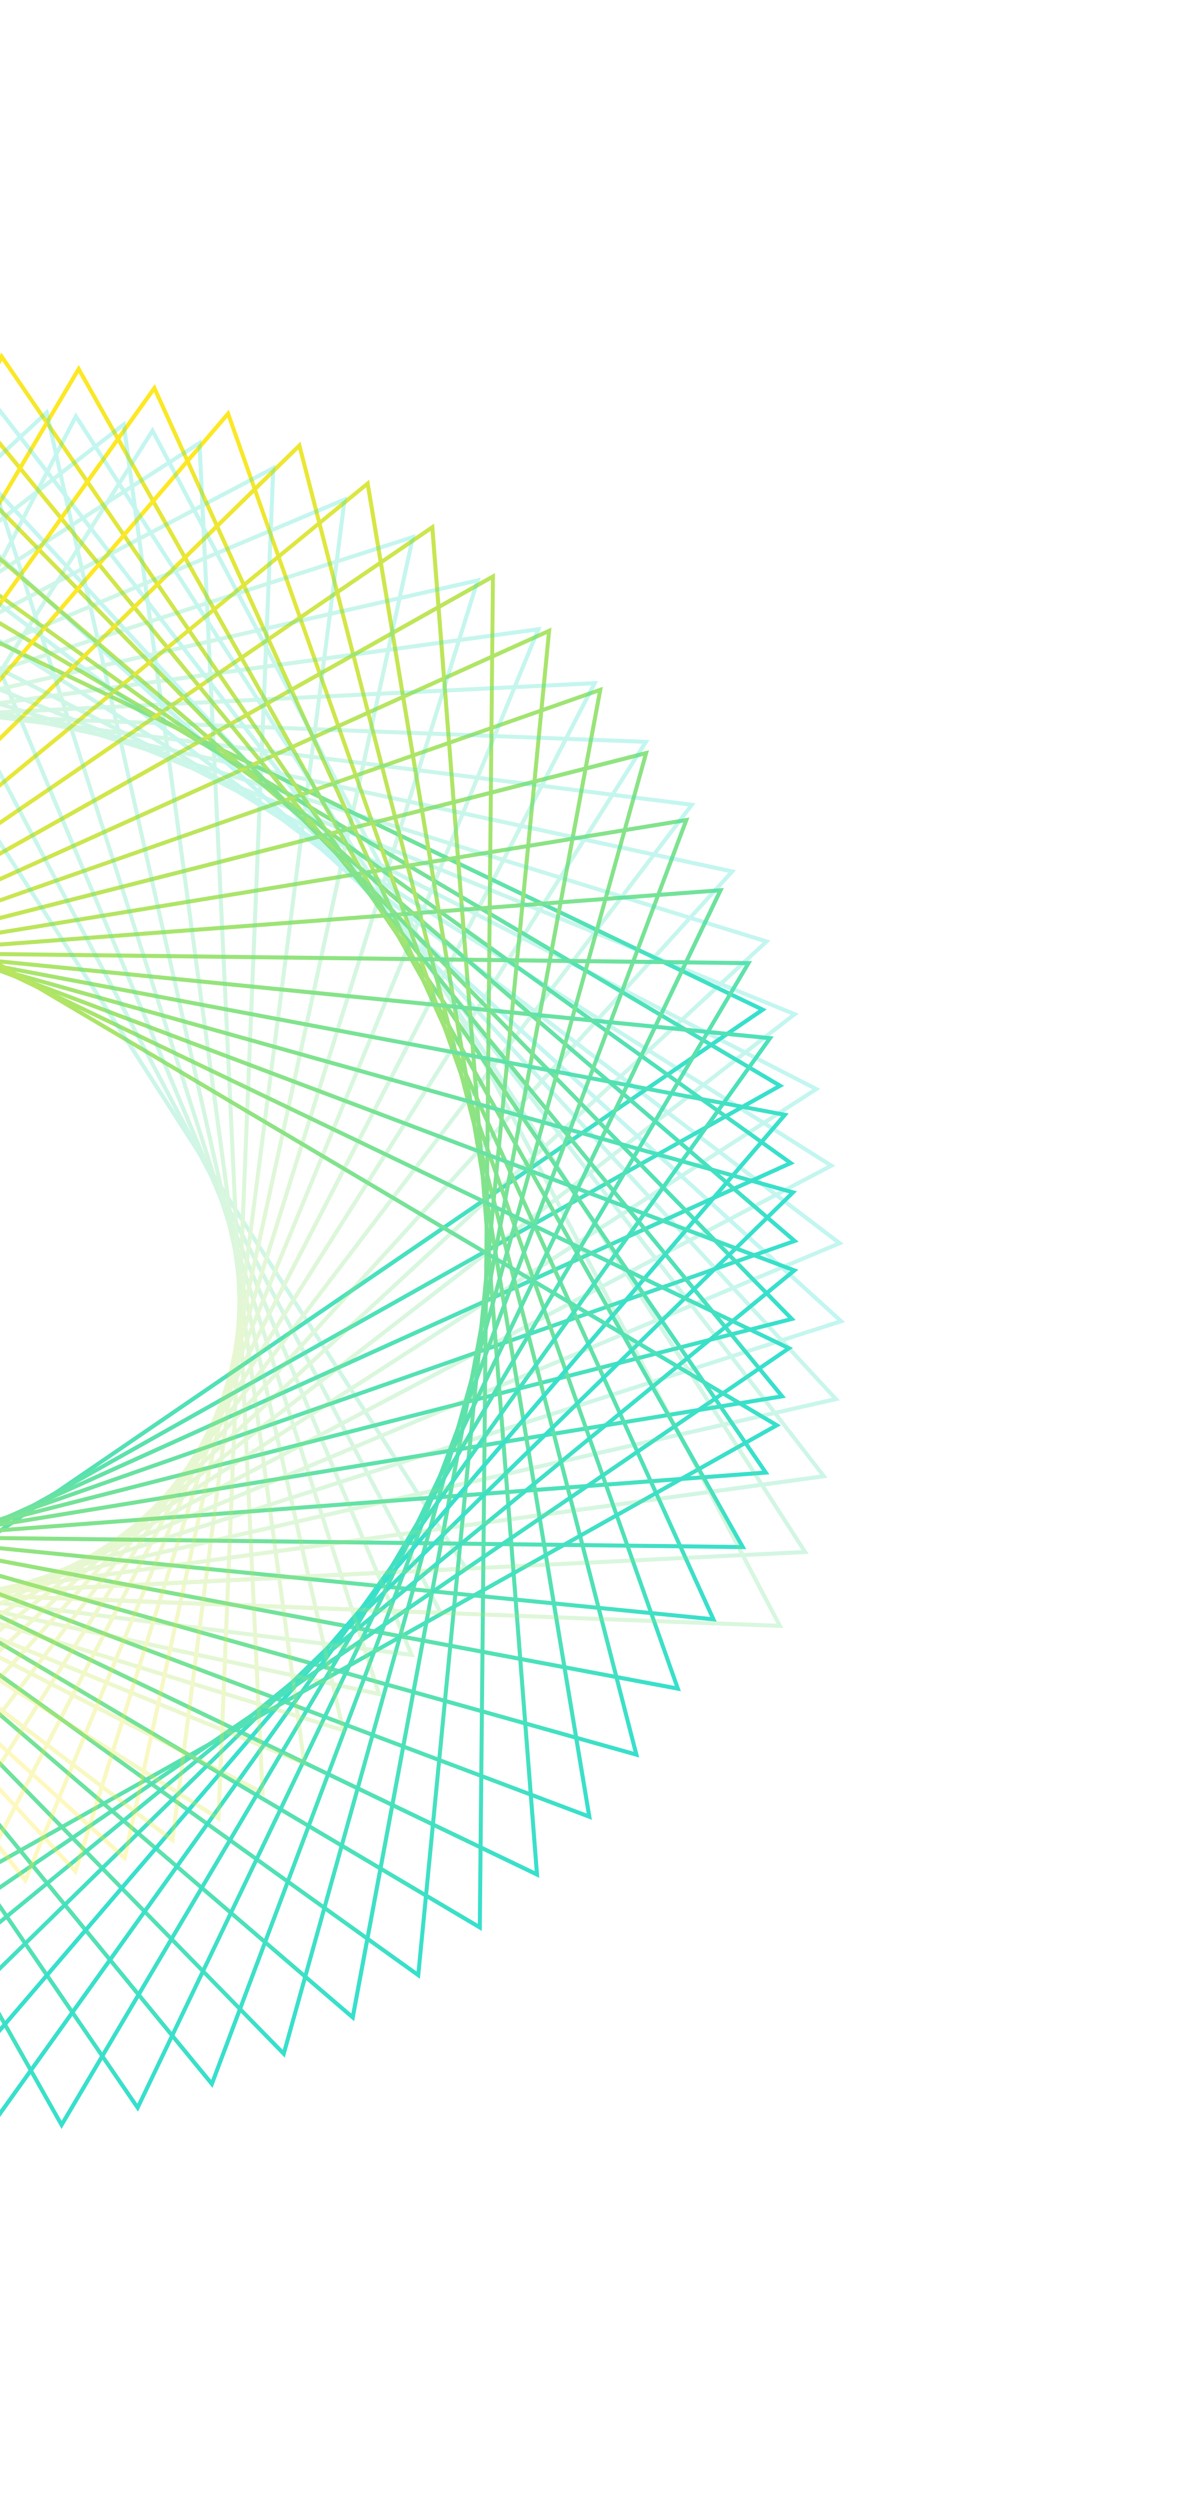 <svg width="463" height="962" viewBox="0 0 463 962" fill="none" xmlns="http://www.w3.org/2000/svg">
<path d="M-135.968 682.899L-176.475 161.85L-175.24 162.433L295.079 388.374L293.973 389.144L-135.968 682.899ZM-174.699 164.422L-134.622 680.092L291.957 388.609L-174.699 164.422Z" fill="url(#paint0_linear_139_711)"/>
<path d="M301.78 417.777L-153.39 673.559L-148.294 151.085L301.78 417.777ZM-151.808 670.881L298.661 417.743L-146.758 153.796L-151.808 670.881Z" fill="url(#paint1_linear_139_711)"/>
<path d="M305.87 447.672L304.647 448.222L-169.956 662.761L-119.333 142.831L305.87 447.672ZM-168.138 660.214L302.774 447.348L-118.038 145.64L-168.138 660.214Z" fill="url(#paint2_linear_139_711)"/>
<path d="M307.374 477.768L-185.499 650.539L-185.255 649.203L-89.737 137.076L-88.711 137.941L307.374 477.768ZM-183.463 648.184L304.325 477.214L-88.677 140.064L-183.463 648.184Z" fill="url(#paint3_linear_139_711)"/>
<path d="M306.238 507.903L-199.926 637.05L-59.74 133.998L306.238 507.903ZM-197.693 634.868L303.234 507.079L-58.947 137.024L-197.693 634.868Z" fill="url(#paint4_linear_139_711)"/>
<path d="M302.466 537.812L301.139 538.038L-213.112 622.329L-29.578 133.512L302.466 537.812ZM-210.721 620.365L299.547 536.713L-29.07 136.596L-210.721 620.365Z" fill="url(#paint5_linear_139_711)"/>
<path d="M296.128 567.28L-224.986 606.516L0.507 135.671L1.28 136.779L296.128 567.28ZM-222.414 604.788L293.317 565.927L0.769 138.771L-222.414 604.788Z" fill="url(#paint6_linear_139_711)"/>
<path d="M287.207 596.062L-235.435 589.747L30.285 140.428L287.207 596.062ZM-232.704 588.236L284.525 594.474L30.259 143.546L-232.704 588.236Z" fill="url(#paint7_linear_139_711)"/>
<path d="M275.835 623.964L-244.369 572.141L59.569 147.775L60.123 148.999L275.835 623.964ZM-241.54 570.872L273.305 622.16L59.275 150.888L-241.54 570.872Z" fill="url(#paint8_linear_139_711)"/>
<path d="M262.06 650.756L260.723 650.509L-251.781 553.823L88.067 157.647L262.06 650.756ZM-248.813 552.793L259.7 648.715L87.52 160.693L-248.813 552.793Z" fill="url(#paint9_linear_139_711)"/>
<path d="M246.013 676.246L-257.516 534.926L115.646 169.928L246.013 676.246ZM-254.492 534.14L243.826 674.008L114.827 172.93L-254.492 534.14Z" fill="url(#paint10_linear_139_711)"/>
<path d="M227.804 700.218L-261.588 515.595L142.057 184.593L227.804 700.218ZM-258.504 515.094L225.812 697.803L140.943 187.489L-258.504 515.094Z" fill="url(#paint11_linear_139_711)"/>
<path d="M207.55 722.542L206.315 721.958L-264.004 496.018L167.063 201.47L167.169 202.805L207.55 722.542ZM-260.863 495.761L205.794 719.948L165.716 204.278L-260.863 495.761Z" fill="url(#paint12_linear_139_711)"/>
<path d="M185.42 742.98L-264.676 476.27L190.494 220.488L185.42 742.98ZM-261.535 476.322L183.903 740.247L188.953 223.163L-261.535 476.322Z" fill="url(#paint13_linear_139_711)"/>
<path d="M161.612 761.398L-263.591 456.557L212.235 241.468L161.612 761.398ZM-260.496 456.881L160.336 758.567L210.437 243.993L-260.496 456.881Z" fill="url(#paint14_linear_139_711)"/>
<path d="M136.285 777.702L135.26 776.837L-260.822 437.051L232.028 264.26L136.285 777.702ZM-257.774 437.604L135.229 774.754L230.011 266.594L-257.774 437.604Z" fill="url(#paint15_linear_139_711)"/>
<path d="M109.594 791.717L-256.385 417.812L249.779 288.666L109.594 791.717ZM-253.359 418.656L108.822 788.711L247.568 290.866L-253.359 418.656Z" fill="url(#paint16_linear_139_711)"/>
<path d="M81.8 803.365L-250.244 399.066L265.335 314.548L81.8 803.365ZM-247.325 400.164L81.293 800.281L262.943 316.512L-247.325 400.164Z" fill="url(#paint17_linear_139_711)"/>
<path d="M53.103 812.511L52.33 811.403L-242.517 380.902L278.596 341.666L53.103 812.511ZM-239.706 382.255L52.864 809.43L276.005 343.415L-239.706 382.255Z" fill="url(#paint18_linear_139_711)"/>
<path d="M23.688 819.163L-233.234 363.529L289.427 369.822L23.688 819.163ZM-230.552 365.117L23.714 816.046L286.718 371.352L-230.552 365.117Z" fill="url(#paint19_linear_139_711)"/>
<path d="M-6.185 823.202L-6.738 821.978L-222.45 347.013L297.773 398.814L-6.185 823.202ZM-219.92 348.817L-5.89 820.089L294.925 400.104L-219.92 348.817Z" fill="url(#paint20_linear_139_711)"/>
<path d="M-36.308 824.615L-210.282 331.484L-208.945 331.731L303.539 428.439L302.676 429.463L-36.308 824.615ZM-207.922 333.525L-35.742 821.547L300.591 429.448L-207.922 333.525Z" fill="url(#paint21_linear_139_711)"/>
<path d="M-66.456 823.409L-196.801 317.111L306.706 458.412L-66.456 823.409ZM-194.636 319.33L-65.597 820.405L303.701 459.176L-194.636 319.33Z" fill="url(#paint22_linear_139_711)"/>
<path d="M-96.381 819.569L-96.611 818.242L-182.129 303.944L307.264 488.567L-96.381 819.569ZM-180.136 306.359L-95.267 816.673L304.18 489.068L-180.136 306.359Z" fill="url(#paint23_linear_139_711)"/>
<path d="M-125.854 813.142L-166.338 292.112L-165.104 292.695L305.174 518.639L304.068 519.409L-125.854 813.142ZM-164.563 294.684L-124.507 810.335L302.093 518.871L-164.563 294.684Z" fill="url(#paint24_linear_139_711)"/>
<path d="M300.507 548.416L-154.663 804.197L-149.567 281.724L300.507 548.416ZM-153.081 801.52L297.388 548.382L-148.03 284.435L-153.081 801.52Z" fill="url(#paint25_linear_139_711)"/>
<g opacity="0.3">
<path d="M180.756 604.278L-341.236 629.922L-340.617 628.704L-101.368 165.014L-100.63 166.142L180.756 604.278ZM-338.614 628.221L177.988 602.852L-101.222 168.141L-338.614 628.221Z" fill="url(#paint26_linear_139_711)"/>
<path d="M-71.786 159.153L170.923 621.426L-351.193 601.446L-71.786 159.153ZM168.291 619.768L-71.909 162.27L-348.439 599.987L168.291 619.768Z" fill="url(#paint27_linear_139_711)"/>
<path d="M-41.787 155.916L-41.272 157.155L159.657 637.678L-358.619 572.262L-41.787 155.916ZM157.163 635.789L-42.199 159.002L-355.775 571.047L157.163 635.789Z" fill="url(#paint28_linear_139_711)"/>
<path d="M-11.66 155.271L146.997 652.866L145.669 652.584L-363.529 542.513L-362.635 541.512L-11.66 155.271ZM144.701 650.763L-12.301 158.302L-360.511 541.539L144.701 650.763Z" fill="url(#paint29_linear_139_711)"/>
<path d="M18.431 157.265L133.103 666.903L-365.75 512.441L18.431 157.265ZM130.986 664.609L17.521 160.245L-362.703 511.735L130.986 664.609Z" fill="url(#paint30_linear_139_711)"/>
<path d="M48.219 161.887L48.408 163.22L118.012 679.664L-365.377 482.277L48.219 161.887ZM116.117 677.218L47.038 164.773L-362.279 481.857L116.117 677.218Z" fill="url(#paint31_linear_139_711)"/>
<path d="M77.495 169.062L101.867 691.082L-362.362 452.265L-361.233 451.524L77.495 169.062ZM100.213 688.462L76.062 171.834L-359.256 452.092L100.213 688.462Z" fill="url(#paint32_linear_139_711)"/>
<path d="M106.011 178.8L84.807 701.05L-356.758 422.635L106.011 178.8ZM83.375 698.277L104.348 181.436L-353.642 422.75L83.375 698.277Z" fill="url(#paint33_linear_139_711)"/>
<path d="M133.578 190.962L66.954 709.478L-348.58 393.572L-347.34 393.054L133.578 190.962ZM65.767 706.615L131.703 193.441L-345.476 393.956L65.767 706.615Z" fill="url(#paint34_linear_139_711)"/>
<path d="M159.967 205.495L159.682 206.825L48.432 716.365L-337.9 365.368L159.967 205.495ZM47.487 713.369L157.86 207.797L-334.87 366.002L47.487 713.369Z" fill="url(#paint35_linear_139_711)"/>
<path d="M184.989 222.262L29.38 721.56L-324.838 338.15L184.989 222.262ZM28.68 718.514L182.69 224.384L-321.861 339.053L28.68 718.514Z" fill="url(#paint36_linear_139_711)"/>
<path d="M208.432 241.146L9.94 725.079L-309.427 312.167L208.432 241.146ZM9.528 721.982L205.962 243.069L-306.563 313.363L9.528 721.982Z" fill="url(#paint37_linear_139_711)"/>
<path d="M230.17 262.028L229.552 263.246L-9.698 726.936L-291.843 287.652L-290.506 287.584L230.17 262.028ZM-9.865 723.789L227.527 263.71L-289.076 289.078L-9.865 723.789Z" fill="url(#paint38_linear_139_711)"/>
<path d="M249.97 284.731L-29.457 727.045L-272.166 264.772L249.97 284.731ZM-29.315 723.907L247.195 286.17L-269.536 266.389L-29.315 723.907Z" fill="url(#paint39_linear_139_711)"/>
<path d="M267.702 309.054L-49.13 725.4L-250.575 243.638L267.702 309.054ZM-48.718 722.314L264.836 310.249L-248.102 245.507L-48.718 722.314Z" fill="url(#paint40_linear_139_711)"/>
<path d="M283.277 334.835L282.383 335.836L-68.55 722.076L-227.228 224.502L283.277 334.835ZM-67.91 719.044L280.301 335.807L-224.953 226.584L-67.91 719.044Z" fill="url(#paint41_linear_139_711)"/>
<path d="M296.526 361.916L-87.655 717.092L-202.327 207.453L296.526 361.916ZM-86.725 714.091L293.499 362.601L-200.19 209.726L-86.725 714.091Z" fill="url(#paint42_linear_139_711)"/>
<path d="M307.378 390.03L-106.219 710.42L-176.012 192.642L307.378 390.03ZM-105.037 707.533L304.28 390.45L-174.117 195.089L-105.037 707.533Z" fill="url(#paint43_linear_139_711)"/>
<path d="M315.702 418.976L314.573 419.717L-124.155 702.179L-148.527 180.159L315.702 418.976ZM-122.722 699.407L312.616 419.127L-146.852 182.799L-122.722 699.407Z" fill="url(#paint44_linear_139_711)"/>
<path d="M321.513 448.568L-141.256 692.403L-120.073 170.134L321.513 448.568ZM-139.592 689.768L318.398 448.453L-118.621 172.885L-139.592 689.768Z" fill="url(#paint45_linear_139_711)"/>
<path d="M324.7 478.544L323.46 479.062L-157.458 681.154L-90.856 162.618L324.7 478.544ZM-155.583 678.676L321.596 478.16L-89.647 165.501L-155.583 678.676Z" fill="url(#paint46_linear_139_711)"/>
<path d="M325.254 508.696L-172.634 668.549L-172.349 667.219L-61.078 157.699L-60.08 158.59L325.254 508.696ZM-170.527 666.247L322.203 508.042L-60.154 160.674L-170.527 666.247Z" fill="url(#paint47_linear_139_711)"/>
<path d="M323.19 538.797L-186.617 654.664L-31.027 155.387L323.19 538.797ZM-184.338 652.562L320.211 537.852L-30.349 158.413L-184.338 652.562Z" fill="url(#paint48_linear_139_711)"/>
<path d="M318.498 568.601L317.165 568.792L-199.36 639.622L-0.869 155.688L318.498 568.601ZM-196.89 637.699L315.635 567.405L-0.456 158.786L-196.89 637.699Z" fill="url(#paint49_linear_139_711)"/>
<path d="M311.234 597.878L-210.738 623.5L-210.12 622.283L29.131 158.634L29.869 159.761L311.234 597.878ZM-208.116 621.799L308.466 596.452L29.276 161.72L-208.116 621.799Z" fill="url(#paint50_linear_139_711)"/>
<path d="M58.763 164.148L301.472 626.42L-220.644 606.44L58.763 164.148ZM298.841 624.763L58.641 167.264L-217.89 604.981L298.841 624.763Z" fill="url(#paint51_linear_139_711)"/>
</g>
<defs>
<linearGradient id="paint0_linear_139_711" x1="127.826" y1="578.176" x2="-249.971" y2="245.274" gradientUnits="userSpaceOnUse">
<stop stop-color="#35E0CD"/>
<stop offset="0.999" stop-color="#FEE823"/>
</linearGradient>
<linearGradient id="paint1_linear_139_711" x1="138.861" y1="602.669" x2="-246.791" y2="262.845" gradientUnits="userSpaceOnUse">
<stop stop-color="#35E0CD"/>
<stop offset="0.999" stop-color="#FEE823"/>
</linearGradient>
<linearGradient id="paint2_linear_139_711" x1="148.549" y1="626.221" x2="-242.024" y2="282.061" gradientUnits="userSpaceOnUse">
<stop stop-color="#35E0CD"/>
<stop offset="0.999" stop-color="#FEE823"/>
</linearGradient>
<linearGradient id="paint3_linear_139_711" x1="156.814" y1="648.652" x2="-235.707" y2="302.775" gradientUnits="userSpaceOnUse">
<stop stop-color="#35E0CD"/>
<stop offset="0.999" stop-color="#FEE823"/>
</linearGradient>
<linearGradient id="paint4_linear_139_711" x1="176.347" y1="655.318" x2="-215.134" y2="310.357" gradientUnits="userSpaceOnUse">
<stop stop-color="#35E0CD"/>
<stop offset="0.999" stop-color="#FEE823"/>
</linearGradient>
<linearGradient id="paint5_linear_139_711" x1="196.539" y1="658.042" x2="-190.924" y2="316.623" gradientUnits="userSpaceOnUse">
<stop stop-color="#35E0CD"/>
<stop offset="0.999" stop-color="#FEE823"/>
</linearGradient>
<linearGradient id="paint6_linear_139_711" x1="214.943" y1="659.403" x2="-165.552" y2="324.123" gradientUnits="userSpaceOnUse">
<stop stop-color="#35E0CD"/>
<stop offset="0.999" stop-color="#FEE823"/>
</linearGradient>
<linearGradient id="paint7_linear_139_711" x1="231.419" y1="659.39" x2="-139.213" y2="332.802" gradientUnits="userSpaceOnUse">
<stop stop-color="#35E0CD"/>
<stop offset="0.999" stop-color="#FEE823"/>
</linearGradient>
<linearGradient id="paint8_linear_139_711" x1="245.843" y1="658.005" x2="-112.104" y2="342.594" gradientUnits="userSpaceOnUse">
<stop stop-color="#35E0CD"/>
<stop offset="0.999" stop-color="#FEE823"/>
</linearGradient>
<linearGradient id="paint9_linear_139_711" x1="258.103" y1="655.259" x2="-84.437" y2="353.424" gradientUnits="userSpaceOnUse">
<stop stop-color="#35E0CD"/>
<stop offset="0.999" stop-color="#FEE823"/>
</linearGradient>
<linearGradient id="paint10_linear_139_711" x1="268.108" y1="651.171" x2="-85.434" y2="339.642" gradientUnits="userSpaceOnUse">
<stop stop-color="#35E0CD"/>
<stop offset="0.999" stop-color="#FEE823"/>
</linearGradient>
<linearGradient id="paint11_linear_139_711" x1="275.78" y1="645.772" x2="-91.286" y2="322.325" gradientUnits="userSpaceOnUse">
<stop stop-color="#35E0CD"/>
<stop offset="0.999" stop-color="#FEE823"/>
</linearGradient>
<linearGradient id="paint12_linear_139_711" x1="281.062" y1="639.104" x2="-96.735" y2="306.202" gradientUnits="userSpaceOnUse">
<stop stop-color="#35E0CD"/>
<stop offset="0.999" stop-color="#FEE823"/>
</linearGradient>
<linearGradient id="paint13_linear_139_711" x1="283.913" y1="631.217" x2="-101.739" y2="291.393" gradientUnits="userSpaceOnUse">
<stop stop-color="#35E0CD"/>
<stop offset="0.999" stop-color="#FEE823"/>
</linearGradient>
<linearGradient id="paint14_linear_139_711" x1="284.311" y1="622.172" x2="-106.261" y2="278.012" gradientUnits="userSpaceOnUse">
<stop stop-color="#35E0CD"/>
<stop offset="0.999" stop-color="#FEE823"/>
</linearGradient>
<linearGradient id="paint15_linear_139_711" x1="282.254" y1="612.038" x2="-110.266" y2="266.161" gradientUnits="userSpaceOnUse">
<stop stop-color="#35E0CD"/>
<stop offset="0.999" stop-color="#FEE823"/>
</linearGradient>
<linearGradient id="paint16_linear_139_711" x1="265.002" y1="615.365" x2="-126.478" y2="270.405" gradientUnits="userSpaceOnUse">
<stop stop-color="#35E0CD"/>
<stop offset="0.999" stop-color="#FEE823"/>
</linearGradient>
<linearGradient id="paint17_linear_139_711" x1="243.152" y1="620.255" x2="-144.311" y2="278.835" gradientUnits="userSpaceOnUse">
<stop stop-color="#35E0CD"/>
<stop offset="0.999" stop-color="#FEE823"/>
</linearGradient>
<linearGradient id="paint18_linear_139_711" x1="219.158" y1="624.07" x2="-161.337" y2="288.79" gradientUnits="userSpaceOnUse">
<stop stop-color="#35E0CD"/>
<stop offset="0.999" stop-color="#FEE823"/>
</linearGradient>
<linearGradient id="paint19_linear_139_711" x1="193.205" y1="626.781" x2="-177.427" y2="300.192" gradientUnits="userSpaceOnUse">
<stop stop-color="#35E0CD"/>
<stop offset="0.999" stop-color="#FEE823"/>
</linearGradient>
<linearGradient id="paint20_linear_139_711" x1="165.489" y1="628.368" x2="-192.459" y2="312.956" gradientUnits="userSpaceOnUse">
<stop stop-color="#35E0CD"/>
<stop offset="0.999" stop-color="#FEE823"/>
</linearGradient>
<linearGradient id="paint21_linear_139_711" x1="136.223" y1="628.817" x2="-206.317" y2="326.982" gradientUnits="userSpaceOnUse">
<stop stop-color="#35E0CD"/>
<stop offset="0.999" stop-color="#FEE823"/>
</linearGradient>
<linearGradient id="paint22_linear_139_711" x1="134.644" y1="653.695" x2="-218.897" y2="342.166" gradientUnits="userSpaceOnUse">
<stop stop-color="#35E0CD"/>
<stop offset="0.999" stop-color="#FEE823"/>
</linearGradient>
<linearGradient id="paint23_linear_139_711" x1="136.963" y1="681.837" x2="-230.103" y2="358.391" gradientUnits="userSpaceOnUse">
<stop stop-color="#35E0CD"/>
<stop offset="0.999" stop-color="#FEE823"/>
</linearGradient>
<linearGradient id="paint24_linear_139_711" x1="137.947" y1="708.437" x2="-239.85" y2="375.535" gradientUnits="userSpaceOnUse">
<stop stop-color="#35E0CD"/>
<stop offset="0.999" stop-color="#FEE823"/>
</linearGradient>
<linearGradient id="paint25_linear_139_711" x1="137.59" y1="733.289" x2="-248.062" y2="393.465" gradientUnits="userSpaceOnUse">
<stop stop-color="#35E0CD"/>
<stop offset="0.999" stop-color="#FEE823"/>
</linearGradient>
<linearGradient id="paint26_linear_139_711" x1="83.591" y1="337.607" x2="-259.94" y2="705.765" gradientUnits="userSpaceOnUse">
<stop stop-color="#35E0CD"/>
<stop offset="0.999" stop-color="#FEE823"/>
</linearGradient>
<linearGradient id="paint27_linear_139_711" x1="108.389" y1="327.274" x2="-242.285" y2="703.087" gradientUnits="userSpaceOnUse">
<stop stop-color="#35E0CD"/>
<stop offset="0.999" stop-color="#FEE823"/>
</linearGradient>
<linearGradient id="paint28_linear_139_711" x1="132.207" y1="318.262" x2="-222.942" y2="698.869" gradientUnits="userSpaceOnUse">
<stop stop-color="#35E0CD"/>
<stop offset="0.999" stop-color="#FEE823"/>
</linearGradient>
<linearGradient id="paint29_linear_139_711" x1="154.865" y1="310.639" x2="-202.056" y2="693.145" gradientUnits="userSpaceOnUse">
<stop stop-color="#35E0CD"/>
<stop offset="0.999" stop-color="#FEE823"/>
</linearGradient>
<linearGradient id="paint30_linear_139_711" x1="162.085" y1="291.303" x2="-193.89" y2="672.797" gradientUnits="userSpaceOnUse">
<stop stop-color="#35E0CD"/>
<stop offset="0.999" stop-color="#FEE823"/>
</linearGradient>
<linearGradient id="paint31_linear_139_711" x1="165.383" y1="271.197" x2="-186.938" y2="648.775" gradientUnits="userSpaceOnUse">
<stop stop-color="#35E0CD"/>
<stop offset="0.999" stop-color="#FEE823"/>
</linearGradient>
<linearGradient id="paint32_linear_139_711" x1="167.267" y1="252.839" x2="-178.718" y2="623.627" gradientUnits="userSpaceOnUse">
<stop stop-color="#35E0CD"/>
<stop offset="0.999" stop-color="#FEE823"/>
</linearGradient>
<linearGradient id="paint33_linear_139_711" x1="167.725" y1="236.37" x2="-169.292" y2="597.545" gradientUnits="userSpaceOnUse">
<stop stop-color="#35E0CD"/>
<stop offset="0.999" stop-color="#FEE823"/>
</linearGradient>
<linearGradient id="paint34_linear_139_711" x1="166.751" y1="221.912" x2="-158.731" y2="570.727" gradientUnits="userSpaceOnUse">
<stop stop-color="#35E0CD"/>
<stop offset="0.999" stop-color="#FEE823"/>
</linearGradient>
<linearGradient id="paint35_linear_139_711" x1="164.355" y1="209.578" x2="-147.118" y2="543.379" gradientUnits="userSpaceOnUse">
<stop stop-color="#35E0CD"/>
<stop offset="0.999" stop-color="#FEE823"/>
</linearGradient>
<linearGradient id="paint36_linear_139_711" x1="160.553" y1="199.462" x2="-160.922" y2="543.983" gradientUnits="userSpaceOnUse">
<stop stop-color="#35E0CD"/>
<stop offset="0.999" stop-color="#FEE823"/>
</linearGradient>
<linearGradient id="paint37_linear_139_711" x1="155.375" y1="191.638" x2="-178.399" y2="549.339" gradientUnits="userSpaceOnUse">
<stop stop-color="#35E0CD"/>
<stop offset="0.999" stop-color="#FEE823"/>
</linearGradient>
<linearGradient id="paint38_linear_139_711" x1="148.861" y1="186.169" x2="-194.671" y2="554.327" gradientUnits="userSpaceOnUse">
<stop stop-color="#35E0CD"/>
<stop offset="0.999" stop-color="#FEE823"/>
</linearGradient>
<linearGradient id="paint39_linear_139_711" x1="141.058" y1="183.094" x2="-209.616" y2="558.907" gradientUnits="userSpaceOnUse">
<stop stop-color="#35E0CD"/>
<stop offset="0.999" stop-color="#FEE823"/>
</linearGradient>
<linearGradient id="paint40_linear_139_711" x1="132.028" y1="182.438" x2="-223.12" y2="563.046" gradientUnits="userSpaceOnUse">
<stop stop-color="#35E0CD"/>
<stop offset="0.999" stop-color="#FEE823"/>
</linearGradient>
<linearGradient id="paint41_linear_139_711" x1="121.839" y1="184.205" x2="-235.081" y2="566.712" gradientUnits="userSpaceOnUse">
<stop stop-color="#35E0CD"/>
<stop offset="0.999" stop-color="#FEE823"/>
</linearGradient>
<linearGradient id="paint42_linear_139_711" x1="124.674" y1="201.545" x2="-231.301" y2="583.038" gradientUnits="userSpaceOnUse">
<stop stop-color="#35E0CD"/>
<stop offset="0.999" stop-color="#FEE823"/>
</linearGradient>
<linearGradient id="paint43_linear_139_711" x1="128.939" y1="223.527" x2="-223.382" y2="601.104" gradientUnits="userSpaceOnUse">
<stop stop-color="#35E0CD"/>
<stop offset="0.999" stop-color="#FEE823"/>
</linearGradient>
<linearGradient id="paint44_linear_139_711" x1="132.069" y1="247.619" x2="-213.916" y2="618.407" gradientUnits="userSpaceOnUse">
<stop stop-color="#35E0CD"/>
<stop offset="0.999" stop-color="#FEE823"/>
</linearGradient>
<linearGradient id="paint45_linear_139_711" x1="134.04" y1="273.638" x2="-202.977" y2="634.815" gradientUnits="userSpaceOnUse">
<stop stop-color="#35E0CD"/>
<stop offset="0.999" stop-color="#FEE823"/>
</linearGradient>
<linearGradient id="paint46_linear_139_711" x1="134.836" y1="301.389" x2="-190.647" y2="650.205" gradientUnits="userSpaceOnUse">
<stop stop-color="#35E0CD"/>
<stop offset="0.999" stop-color="#FEE823"/>
</linearGradient>
<linearGradient id="paint47_linear_139_711" x1="134.451" y1="330.656" x2="-177.021" y2="664.457" gradientUnits="userSpaceOnUse">
<stop stop-color="#35E0CD"/>
<stop offset="0.999" stop-color="#FEE823"/>
</linearGradient>
<linearGradient id="paint48_linear_139_711" x1="159.274" y1="332.943" x2="-162.202" y2="677.464" gradientUnits="userSpaceOnUse">
<stop stop-color="#35E0CD"/>
<stop offset="0.999" stop-color="#FEE823"/>
</linearGradient>
<linearGradient id="paint49_linear_139_711" x1="187.471" y1="331.427" x2="-146.303" y2="689.128" gradientUnits="userSpaceOnUse">
<stop stop-color="#35E0CD"/>
<stop offset="0.999" stop-color="#FEE823"/>
</linearGradient>
<linearGradient id="paint50_linear_139_711" x1="214.088" y1="331.201" x2="-129.444" y2="699.359" gradientUnits="userSpaceOnUse">
<stop stop-color="#35E0CD"/>
<stop offset="0.999" stop-color="#FEE823"/>
</linearGradient>
<linearGradient id="paint51_linear_139_711" x1="238.92" y1="332.266" x2="-111.754" y2="708.079" gradientUnits="userSpaceOnUse">
<stop stop-color="#35E0CD"/>
<stop offset="0.999" stop-color="#FEE823"/>
</linearGradient>
</defs>
</svg>
